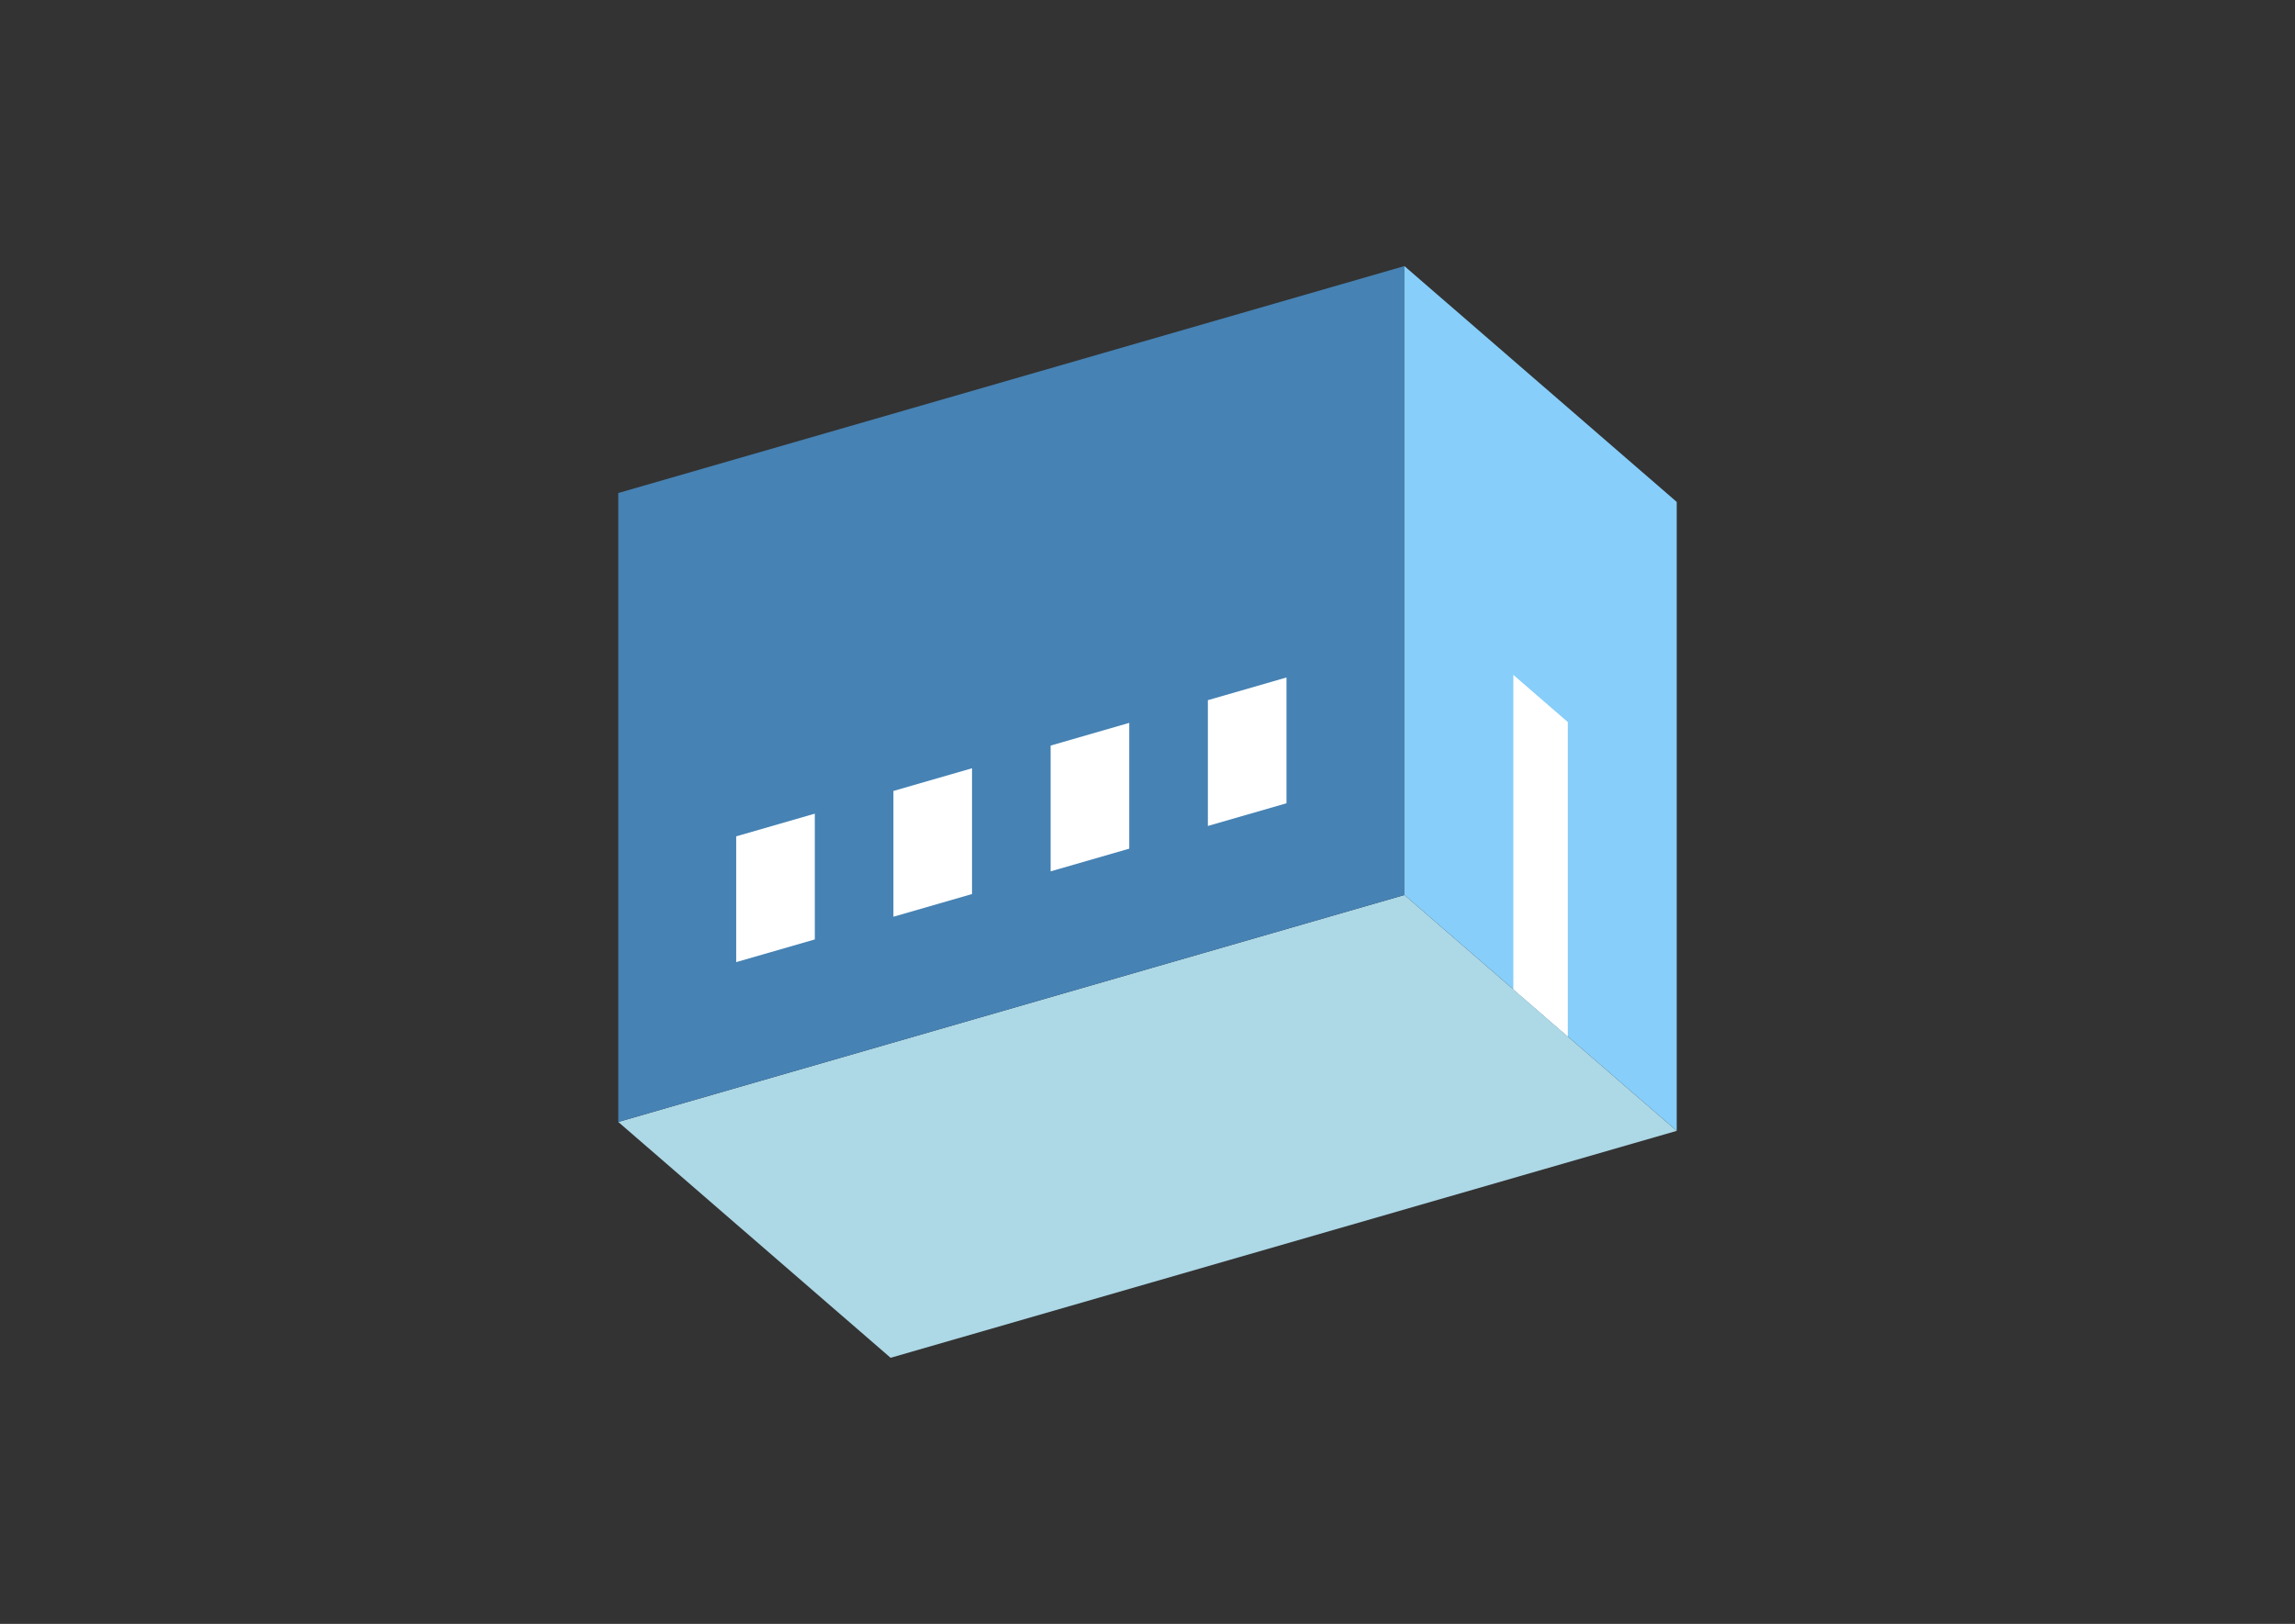 <?xml version="1.0" encoding="UTF-8"?>
<svg
  xmlns="http://www.w3.org/2000/svg"
  width="848"
  height="600"
  style="background-color:white"
>
  <rect width="100%" height="100%" fill="#333333" stroke="none"/>
  <polygon fill="lightblue" points="329.075,501.687 228.452,414.545 518.925,330.692 619.548,417.834" />
  <polygon fill="steelblue" points="228.452,414.545 228.452,182.166 518.925,98.313 518.925,330.692" />
  <polygon fill="lightskyblue" points="619.548,417.834 619.548,185.455 518.925,98.313 518.925,330.692" />
  <polygon fill="white" points="579.299,382.977 579.299,266.788 559.175,249.36 559.175,365.549" />
  <polygon fill="white" points="272.023,355.491 272.023,309.015 301.07,300.63 301.07,347.106" />
  <polygon fill="white" points="330.117,338.721 330.117,292.245 359.165,283.859 359.165,330.335" />
  <polygon fill="white" points="388.212,321.95 388.212,275.474 417.26,267.089 417.26,313.565" />
  <polygon fill="white" points="446.307,305.18 446.307,258.704 475.354,250.318 475.354,296.794" />
</svg>
